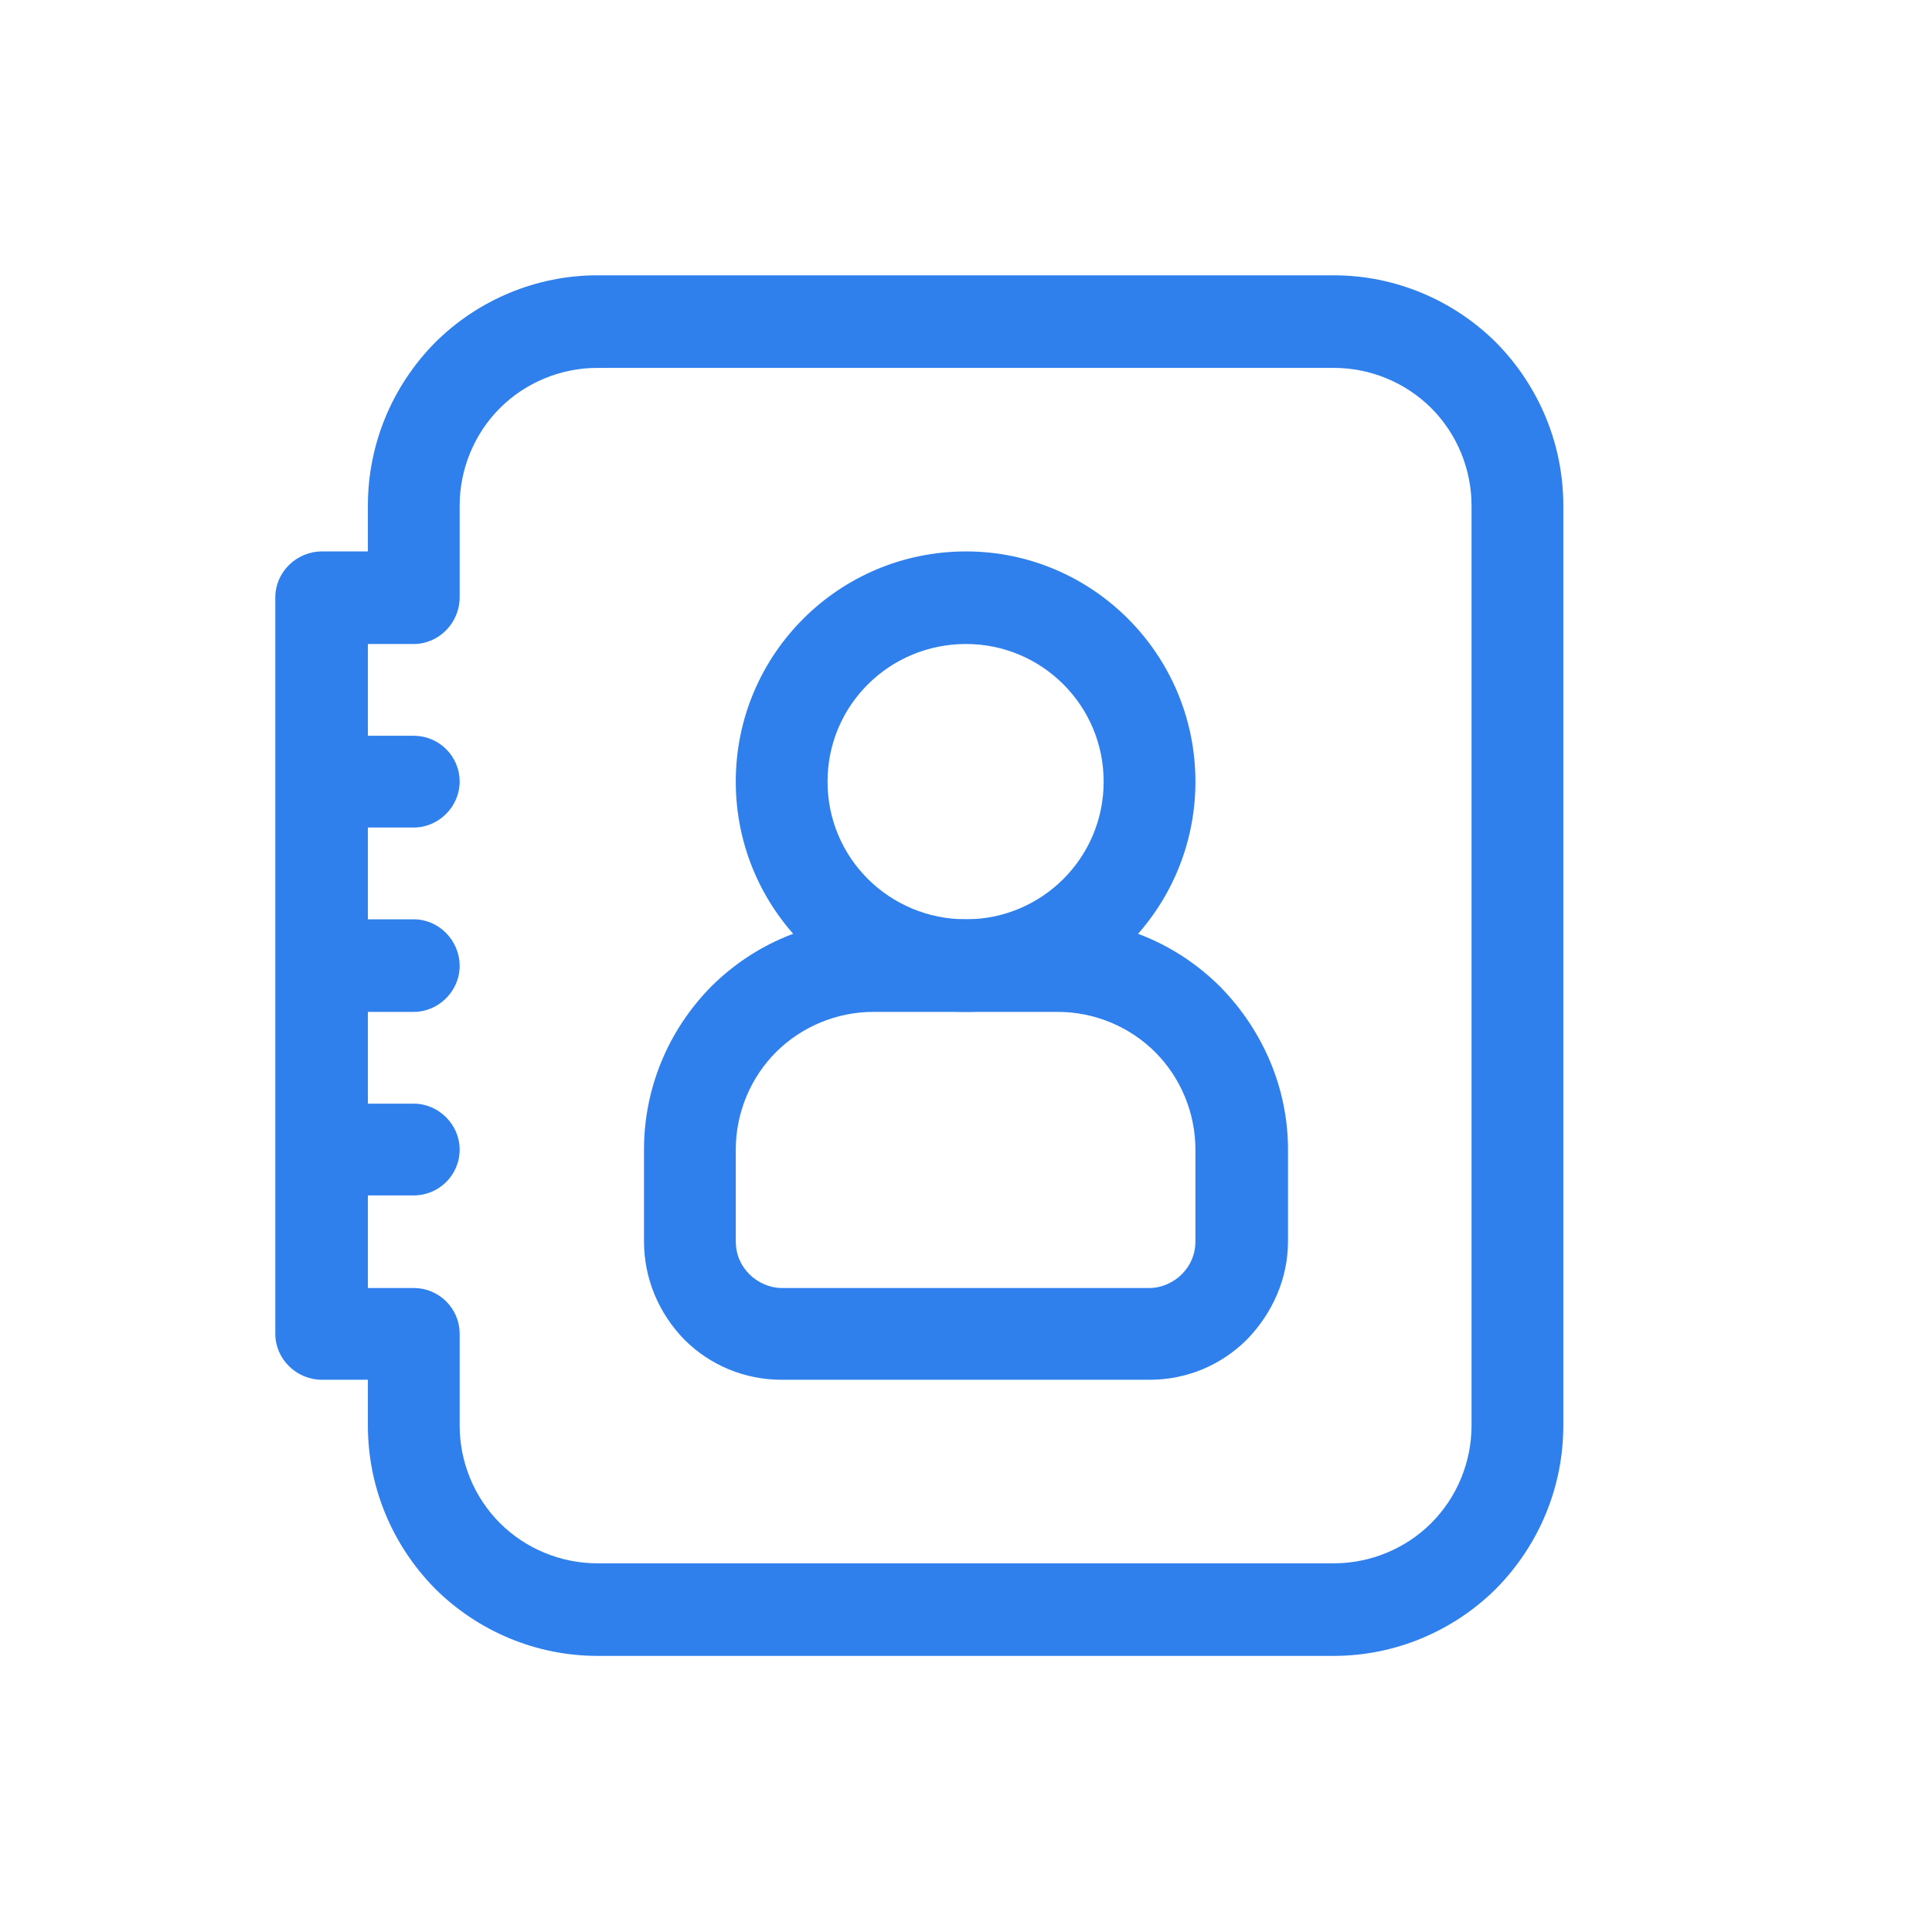<svg width="24" height="24" viewBox="0 0 24 24" fill="none" xmlns="http://www.w3.org/2000/svg" xmlns:xlink="http://www.w3.org/1999/xlink">
	<desc>
			Created with Pixso.
	</desc>
	<defs>
		<clipPath id="clip2_4996">
			<rect id="конт" rx="0" width="23" height="23" transform="translate(0.5 0.5)" fill="white" fill-opacity="0"/>
		</clipPath>
	</defs>
	<rect id="конт" rx="0" width="23" height="23" transform="translate(0.5 0.5)" fill="#FFFFFF" fill-opacity="0"/>
	<g clip-path="url(#clip2_4996)">
		<path id="Vector (Stroke)" d="M9.14 9.71C9.14 8.13 10.42 6.85 12 6.85C13.57 6.85 14.85 8.13 14.85 9.71C14.85 11.29 13.57 12.57 12 12.57C10.42 12.57 9.14 11.29 9.14 9.71ZM12 8C11.05 8 10.28 8.76 10.28 9.71C10.28 10.66 11.05 11.42 12 11.42C12.94 11.42 13.71 10.66 13.71 9.71C13.71 8.76 12.94 8 12 8Z" fill="#2F80ED" fill-opacity="1" fill-rule="evenodd"/>
		<path id="Vector (Stroke)" d="M7.42 4.57C6.97 4.57 6.53 4.75 6.21 5.07C5.89 5.39 5.71 5.83 5.71 6.28L5.71 7.42C5.71 7.74 5.45 8 5.14 8L4.57 8L4.57 9.14L5.14 9.14C5.45 9.14 5.71 9.39 5.71 9.71C5.71 10.02 5.45 10.28 5.14 10.28L4.57 10.28L4.57 11.42L5.14 11.42C5.45 11.42 5.71 11.68 5.71 12C5.71 12.31 5.45 12.57 5.14 12.57L4.57 12.57L4.57 13.71L5.14 13.71C5.45 13.71 5.71 13.97 5.71 14.28C5.71 14.6 5.45 14.85 5.14 14.85L4.57 14.85L4.57 16L5.14 16C5.45 16 5.71 16.25 5.71 16.57L5.71 17.71C5.71 18.16 5.89 18.6 6.21 18.92C6.53 19.24 6.97 19.42 7.42 19.42L16.57 19.42C17.02 19.42 17.46 19.24 17.78 18.92C18.1 18.6 18.28 18.16 18.28 17.71L18.28 6.28C18.28 5.83 18.1 5.39 17.78 5.07C17.46 4.75 17.02 4.57 16.57 4.57L7.42 4.57ZM4.57 17.14L4.57 17.71C4.57 18.47 4.87 19.19 5.4 19.73C5.94 20.27 6.67 20.57 7.42 20.57L16.57 20.57C17.32 20.57 18.05 20.27 18.59 19.73C19.12 19.19 19.42 18.47 19.42 17.71L19.42 6.28C19.42 5.52 19.12 4.8 18.59 4.26C18.05 3.72 17.32 3.42 16.57 3.42L7.42 3.42C6.67 3.42 5.94 3.72 5.4 4.26C4.87 4.8 4.57 5.52 4.57 6.28L4.57 6.85L4 6.85C3.68 6.85 3.42 7.11 3.42 7.42L3.42 16.57C3.42 16.88 3.68 17.14 4 17.14L4.57 17.14Z" fill="#2F80ED" fill-opacity="1" fill-rule="evenodd"/>
		<path id="Vector (Stroke)" d="M8.83 12.26C9.37 11.72 10.09 11.42 10.85 11.42L13.14 11.42C13.9 11.42 14.62 11.72 15.16 12.26C15.69 12.8 16 13.52 16 14.28L16 15.42C16 15.88 15.81 16.31 15.49 16.64C15.17 16.96 14.74 17.14 14.28 17.14L9.71 17.14C9.25 17.14 8.82 16.96 8.5 16.64C8.18 16.31 8 15.88 8 15.42L8 14.28C8 13.52 8.3 12.8 8.83 12.26ZM10.85 12.57C10.4 12.57 9.96 12.75 9.64 13.07C9.32 13.39 9.14 13.83 9.14 14.28L9.14 15.42C9.14 15.58 9.2 15.72 9.31 15.83L9.31 15.83C9.41 15.93 9.56 16 9.71 16L14.28 16C14.43 16 14.58 15.93 14.68 15.83L14.68 15.83C14.79 15.72 14.85 15.58 14.85 15.42L14.85 14.28C14.85 13.83 14.67 13.39 14.35 13.07C14.03 12.75 13.59 12.57 13.14 12.57L10.85 12.57Z" fill="#2F80ED" fill-opacity="1" fill-rule="evenodd"/>
	</g>
</svg>
